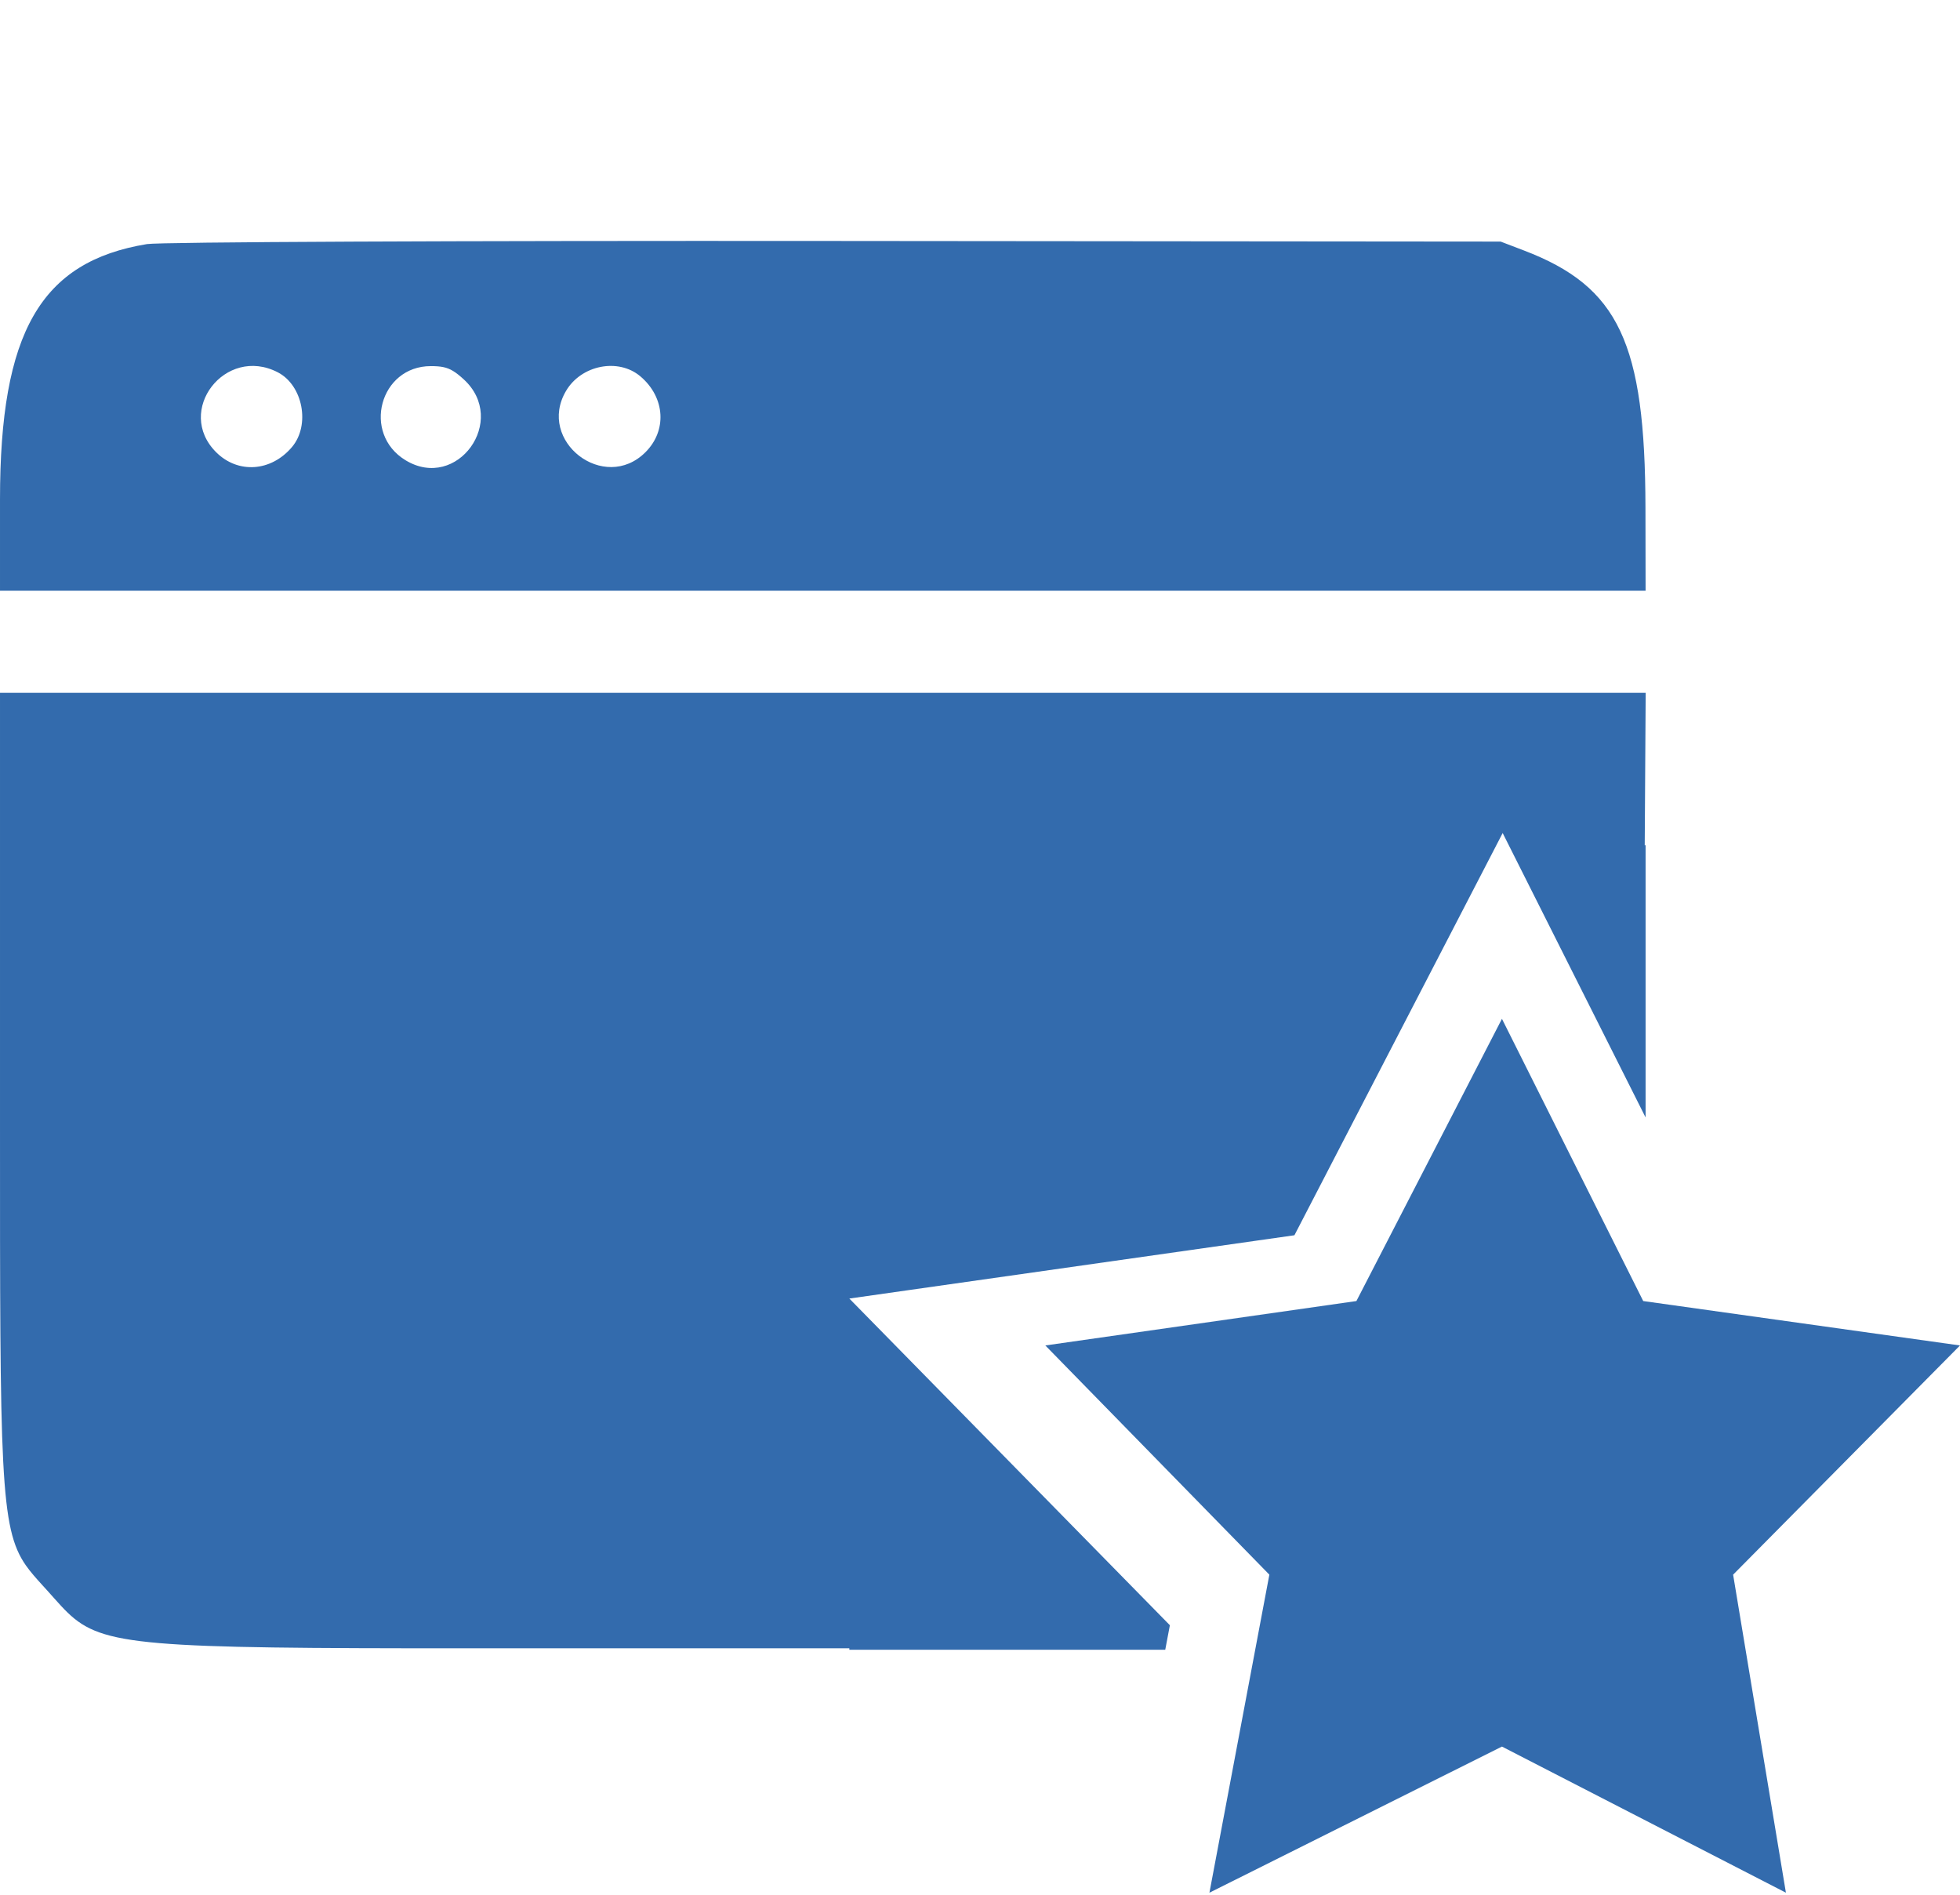 <?xml version="1.0" encoding="UTF-8" standalone="no"?><svg width="480" height="464" viewBox="0 0 480 464" fill="none" xmlns="http://www.w3.org/2000/svg">
<g clip-path="url(#clip0_57_6868)">
<path fill-rule="evenodd" clip-rule="evenodd" d="M36.001 59.772C9.954 64.052 0.001 81.343 0.001 122.294V144.659H403.001L402.969 124.409C402.907 83.956 396.422 70.208 373.235 61.349L367.501 59.159L204.501 59.013C111.383 58.931 39.142 59.257 36.001 59.772ZM68.032 91.175C74.181 94.352 76.032 104.087 71.525 109.452C66.415 115.524 58.275 116.085 52.923 110.735C42.775 100.583 55.173 84.526 68.032 91.175ZM113.579 92.909C124.54 102.956 111.946 120.411 99.298 112.698C88.571 106.155 93.009 89.659 105.501 89.659C107.946 89.659 109.407 89.913 110.954 90.845C111.758 91.329 112.579 91.997 113.579 92.909ZM156.797 92.138C159.891 94.743 161.555 98.136 161.735 101.544C161.907 104.821 160.704 108.114 158.079 110.735C147.977 120.839 131.36 108.015 138.626 95.72C142.36 89.389 151.407 87.608 156.797 92.138Z" fill="#336BAD"/>
<path d="M0.001 274.809C-0.007 360.729 -0.007 374.235 6.321 383.325C7.485 384.999 8.868 386.524 10.501 388.323L11.438 389.35C14.055 392.251 15.961 394.563 18.25 396.409C27.266 403.681 42.149 403.677 129.688 403.653L208.001 403.645V404.001H285.368L286.501 398.001L208.001 318.001L317.001 302.501L368.001 204.001L403.001 273.647V207.001H402.79L403.024 169.659H0.001V274.809Z" fill="#336BAD"/>
<path d="M332.181 318.611L256 329.487L310.864 385.618L296.187 463.5L367.825 427.716L437.367 463.5L424.437 385.618L480 329.487L402.421 318.611L367.825 249.5L332.181 318.611Z" fill="#336BAD"/>
</g>
<defs>
<clipPath id="clip0_57_6868">
<rect width="480" height="464" fill="white"/>
</clipPath>
</defs>
</svg>

